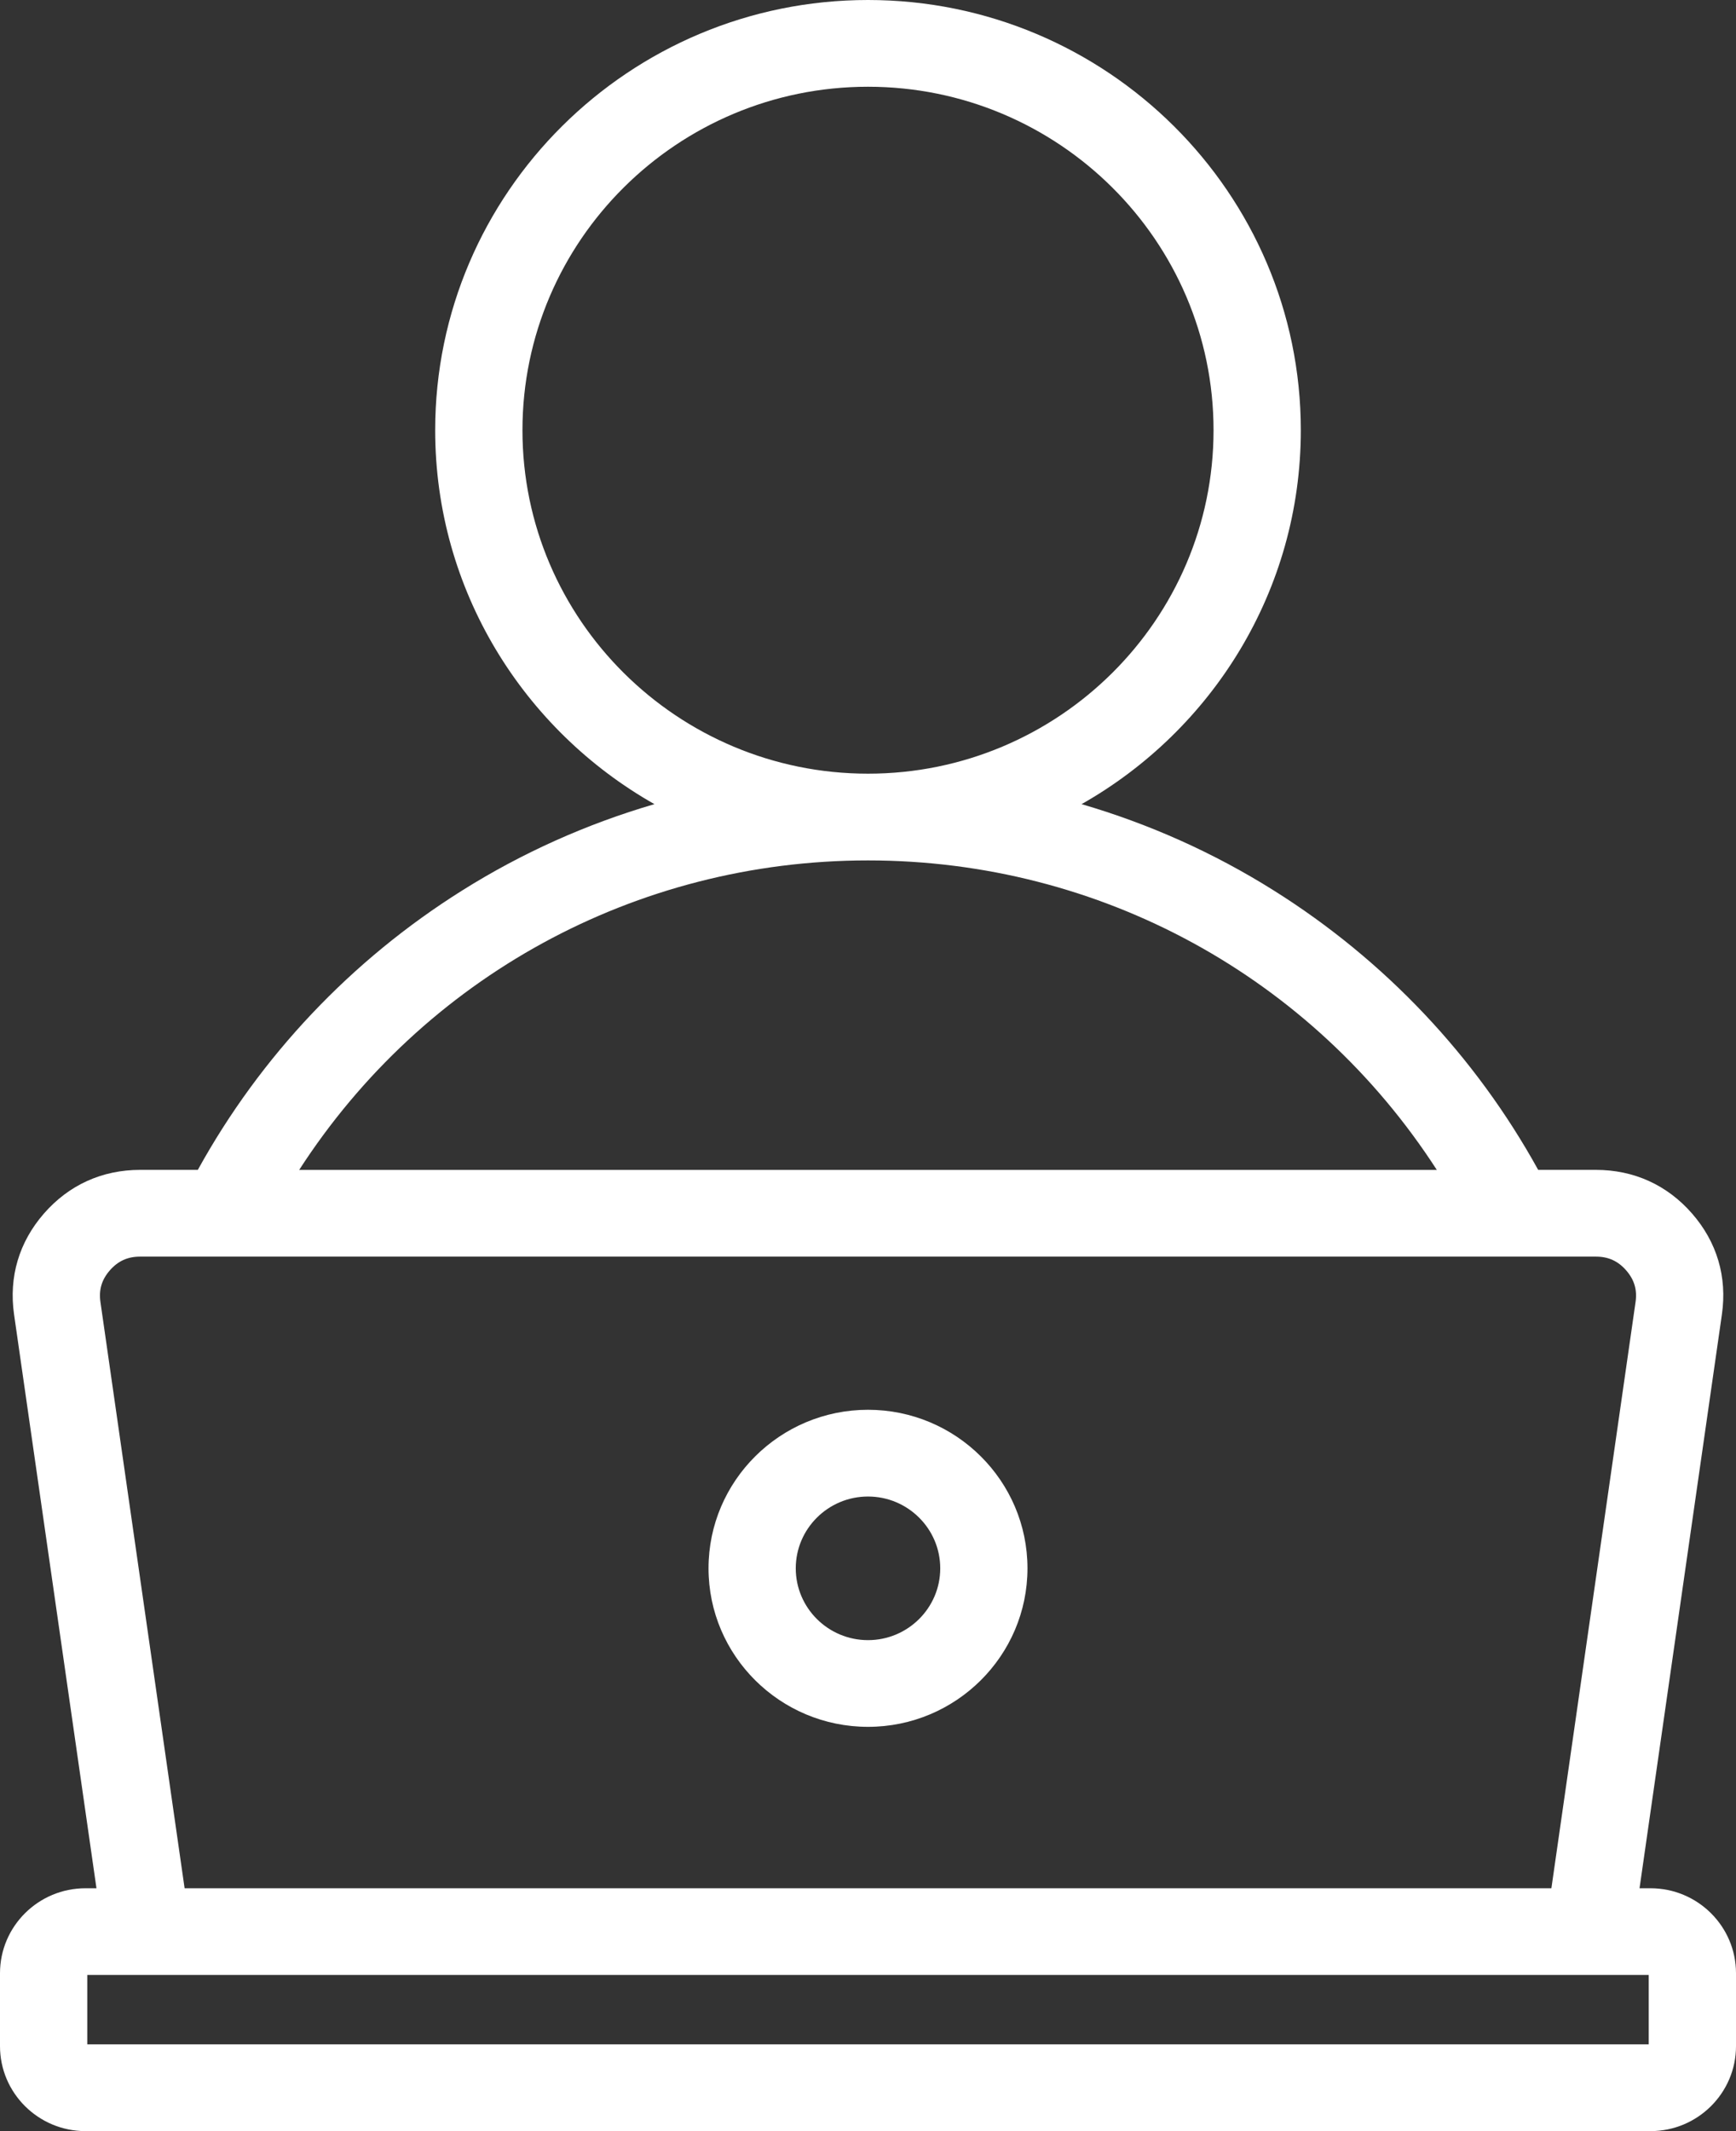 <svg width="44" height="54" viewBox="0 0 44 54" fill="none" xmlns="http://www.w3.org/2000/svg">
<rect x="0" y="0" width="44" height="54" fill="#333333" stroke="none"/>
<path d="M41.833 47.846H41.555L43.643 33.304C43.779 32.356 43.518 31.473 42.886 30.749C42.255 30.026 41.412 29.643 40.448 29.643H38.986C37.398 26.765 35.095 24.328 32.29 22.567C30.765 21.608 29.123 20.875 27.413 20.376C30.728 18.499 32.97 14.956 32.97 10.901C32.97 4.89 28.049 0 22 0C15.951 0 11.03 4.89 11.03 10.901C11.03 14.956 13.272 18.499 16.587 20.376C14.877 20.875 13.235 21.608 11.709 22.567C8.904 24.328 6.601 26.765 5.014 29.643H3.552C2.588 29.643 1.745 30.026 1.114 30.749C0.482 31.473 0.221 32.356 0.356 33.304L2.445 47.846H2.167C0.972 47.846 0 48.811 0 49.999V51.847C0 53.034 0.972 54 2.167 54H41.833C43.028 54 44 53.034 44 51.847V49.999C44 48.811 43.028 47.846 41.833 47.846ZM13.242 10.901C13.242 6.102 17.171 2.198 22 2.198C26.829 2.198 30.758 6.102 30.758 10.901C30.758 15.7 26.829 19.604 22 19.604C17.171 19.604 13.242 15.7 13.242 10.901ZM22 21.802C27.894 21.802 33.267 24.765 36.417 29.644H7.583C10.733 24.765 16.106 21.802 22 21.802ZM2.546 32.994C2.501 32.682 2.577 32.427 2.784 32.189C2.992 31.952 3.236 31.841 3.552 31.841H40.448C40.764 31.841 41.008 31.952 41.216 32.189C41.423 32.427 41.499 32.682 41.454 32.993L39.321 47.846H4.679L2.546 32.994ZM41.788 51.802H2.212V50.043H41.788V51.802ZM22 35.722C19.771 35.722 17.958 37.525 17.958 39.739C17.958 41.954 19.771 43.756 22 43.756C24.229 43.756 26.042 41.954 26.042 39.739C26.042 37.525 24.229 35.722 22 35.722ZM22 41.559C20.991 41.559 20.169 40.743 20.169 39.74C20.169 38.736 20.991 37.92 22 37.92C23.009 37.92 23.831 38.736 23.831 39.74C23.831 40.743 23.009 41.559 22 41.559Z" fill="#ffffff"/>
</svg>

